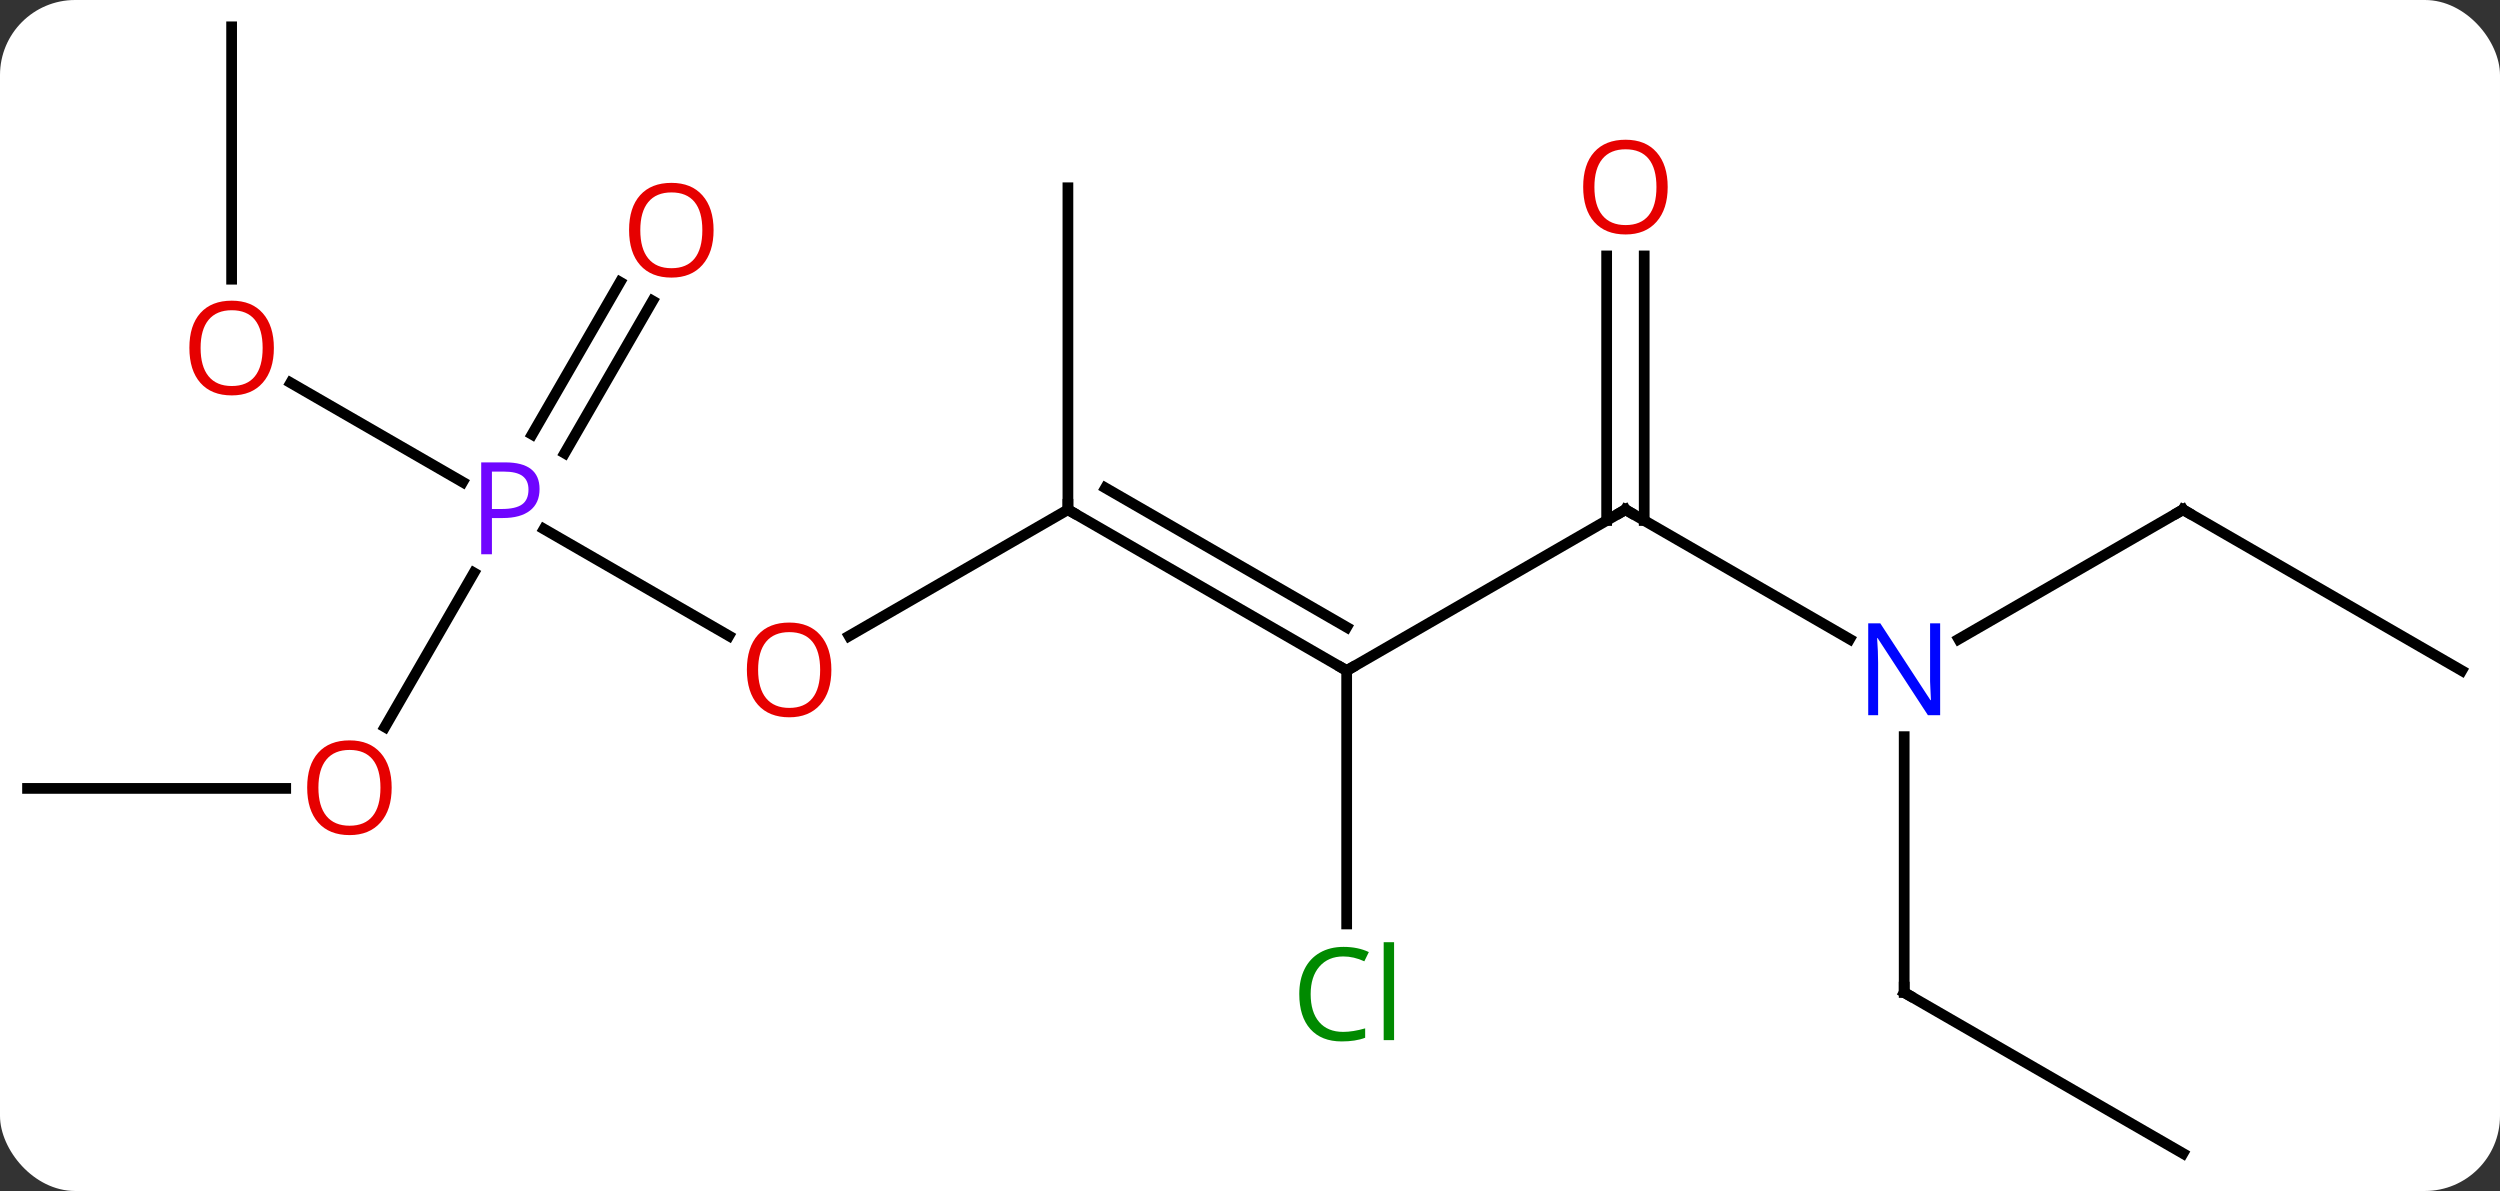 <svg width="233" viewBox="0 0 233 111" style="fill-opacity:1; color-rendering:auto; color-interpolation:auto; text-rendering:auto; stroke:black; stroke-linecap:square; stroke-miterlimit:10; shape-rendering:auto; stroke-opacity:1; fill:black; stroke-dasharray:none; font-weight:normal; stroke-width:1; font-family:'Open Sans'; font-style:normal; stroke-linejoin:miter; font-size:12; stroke-dashoffset:0; image-rendering:auto;" height="111" class="cas-substance-image" xmlns:xlink="http://www.w3.org/1999/xlink" xmlns="http://www.w3.org/2000/svg"><rect x="0" y="0" width="233" height="111" fill="#333333" stroke="none"/><svg class="cas-substance-single-component"><rect y="0" x="0" width="233" stroke="none" ry="7" rx="7" height="111" fill="white" class="cas-substance-group"/><svg y="0" x="0" width="233" viewBox="0 0 233 111" style="fill:black;" height="111" class="cas-substance-single-component-image"><svg><g><g transform="translate(116,55)" style="text-rendering:geometricPrecision; color-rendering:optimizeQuality; color-interpolation:linearRGB; stroke-linecap:butt; image-rendering:optimizeQuality;"><line y2="4.259" y1="-5.692" x2="-48.067" x1="-65.302" style="fill:none;"/><line y2="-19.321" y1="-10.07" x2="-88.908" x1="-72.884" style="fill:none;"/><line y2="12.758" y1="-1.612" x2="-80.129" x1="-71.833" style="fill:none;"/><line y2="-26.957" y1="-12.763" x2="-55.178" x1="-63.373" style="fill:none;"/><line y2="-28.707" y1="-14.513" x2="-58.209" x1="-66.404" style="fill:none;"/><line y2="-7.5" y1="4.274" x2="-16.47" x1="-36.865" style="fill:none;"/><line y2="-52.5" y1="-28.977" x2="-94.413" x1="-94.413" style="fill:none;"/><line y2="18.48" y1="18.48" x2="-113.433" x1="-89.371" style="fill:none;"/><line y2="7.5" y1="-7.5" x2="9.51" x1="-16.47" style="fill:none;"/><line y2="3.458" y1="-9.521" x2="9.51" x1="-12.97" style="fill:none;"/><line y2="-37.5" y1="-7.5" x2="-16.47" x1="-16.47" style="fill:none;"/><line y2="-7.5" y1="7.5" x2="35.49" x1="9.51" style="fill:none;"/><line y2="31.114" y1="7.5" x2="9.51" x1="9.51" style="fill:none;"/><line y2="4.565" y1="-7.5" x2="56.386" x1="35.49" style="fill:none;"/><line y2="-31.148" y1="-6.49" x2="37.24" x1="37.24" style="fill:none;"/><line y2="-31.148" y1="-6.49" x2="33.74" x1="33.74" style="fill:none;"/><line y2="37.5" y1="13.656" x2="61.47" x1="61.47" style="fill:none;"/><line y2="-7.5" y1="4.565" x2="87.453" x1="66.554" style="fill:none;"/><line y2="52.5" y1="37.5" x2="87.453" x1="61.47" style="fill:none;"/><line y2="7.5" y1="-7.5" x2="113.433" x1="87.453" style="fill:none;"/></g><g transform="translate(116,55)" style="fill:rgb(111,5,255); text-rendering:geometricPrecision; color-rendering:optimizeQuality; image-rendering:optimizeQuality; font-family:'Open Sans'; stroke:rgb(111,5,255); color-interpolation:linearRGB;"><path style="stroke:none;" d="M-65.714 -9.422 Q-65.714 -8.109 -66.605 -7.414 Q-67.496 -6.719 -69.136 -6.719 L-70.152 -6.719 L-70.152 -3.344 L-71.152 -3.344 L-71.152 -11.906 L-68.917 -11.906 Q-65.714 -11.906 -65.714 -9.422 ZM-70.152 -7.562 L-69.246 -7.562 Q-67.933 -7.562 -67.339 -7.992 Q-66.746 -8.422 -66.746 -9.375 Q-66.746 -10.219 -67.3 -10.633 Q-67.855 -11.047 -69.042 -11.047 L-70.152 -11.047 L-70.152 -7.562 Z"/><path style="fill:rgb(230,0,0); stroke:none;" d="M-38.516 7.43 Q-38.516 9.492 -39.555 10.672 Q-40.594 11.852 -42.437 11.852 Q-44.328 11.852 -45.359 10.688 Q-46.391 9.523 -46.391 7.414 Q-46.391 5.32 -45.359 4.172 Q-44.328 3.023 -42.437 3.023 Q-40.578 3.023 -39.547 4.195 Q-38.516 5.367 -38.516 7.43 ZM-45.344 7.43 Q-45.344 9.164 -44.601 10.07 Q-43.859 10.977 -42.437 10.977 Q-41.016 10.977 -40.289 10.078 Q-39.562 9.18 -39.562 7.43 Q-39.562 5.695 -40.289 4.805 Q-41.016 3.914 -42.437 3.914 Q-43.859 3.914 -44.601 4.812 Q-45.344 5.711 -45.344 7.43 Z"/><path style="fill:rgb(230,0,0); stroke:none;" d="M-90.475 -22.57 Q-90.475 -20.508 -91.515 -19.328 Q-92.554 -18.148 -94.397 -18.148 Q-96.288 -18.148 -97.319 -19.312 Q-98.35 -20.477 -98.35 -22.586 Q-98.35 -24.68 -97.319 -25.828 Q-96.288 -26.977 -94.397 -26.977 Q-92.538 -26.977 -91.507 -25.805 Q-90.475 -24.633 -90.475 -22.57 ZM-97.304 -22.57 Q-97.304 -20.836 -96.561 -19.93 Q-95.819 -19.023 -94.397 -19.023 Q-92.975 -19.023 -92.249 -19.922 Q-91.522 -20.82 -91.522 -22.57 Q-91.522 -24.305 -92.249 -25.195 Q-92.975 -26.086 -94.397 -26.086 Q-95.819 -26.086 -96.561 -25.188 Q-97.304 -24.289 -97.304 -22.57 Z"/><path style="fill:rgb(230,0,0); stroke:none;" d="M-79.496 18.41 Q-79.496 20.472 -80.535 21.652 Q-81.574 22.832 -83.417 22.832 Q-85.308 22.832 -86.339 21.668 Q-87.371 20.503 -87.371 18.394 Q-87.371 16.3 -86.339 15.152 Q-85.308 14.003 -83.417 14.003 Q-81.558 14.003 -80.527 15.175 Q-79.496 16.347 -79.496 18.41 ZM-86.324 18.41 Q-86.324 20.144 -85.581 21.05 Q-84.839 21.957 -83.417 21.957 Q-81.996 21.957 -81.269 21.058 Q-80.542 20.16 -80.542 18.41 Q-80.542 16.675 -81.269 15.785 Q-81.996 14.894 -83.417 14.894 Q-84.839 14.894 -85.581 15.793 Q-86.324 16.691 -86.324 18.41 Z"/><path style="fill:rgb(230,0,0); stroke:none;" d="M-49.495 -33.55 Q-49.495 -31.488 -50.535 -30.308 Q-51.574 -29.128 -53.417 -29.128 Q-55.308 -29.128 -56.339 -30.293 Q-57.37 -31.457 -57.37 -33.566 Q-57.37 -35.66 -56.339 -36.808 Q-55.308 -37.957 -53.417 -37.957 Q-51.558 -37.957 -50.527 -36.785 Q-49.495 -35.613 -49.495 -33.55 ZM-56.324 -33.55 Q-56.324 -31.816 -55.581 -30.91 Q-54.839 -30.003 -53.417 -30.003 Q-51.995 -30.003 -51.269 -30.902 Q-50.542 -31.8 -50.542 -33.55 Q-50.542 -35.285 -51.269 -36.175 Q-51.995 -37.066 -53.417 -37.066 Q-54.839 -37.066 -55.581 -36.167 Q-56.324 -35.269 -56.324 -33.55 Z"/></g><g transform="translate(116,55)" style="stroke-linecap:butt; text-rendering:geometricPrecision; color-rendering:optimizeQuality; image-rendering:optimizeQuality; font-family:'Open Sans'; color-interpolation:linearRGB; stroke-miterlimit:5;"><path style="fill:none;" d="M-16.037 -7.25 L-16.47 -7.5 L-16.47 -8"/><path style="fill:none;" d="M9.077 7.25 L9.51 7.5 L9.943 7.25"/><path style="fill:none;" d="M35.057 -7.25 L35.49 -7.5 L35.923 -7.25"/><path style="fill:rgb(0,138,0); stroke:none;" d="M9.201 34.141 Q7.795 34.141 6.975 35.078 Q6.154 36.016 6.154 37.656 Q6.154 39.328 6.944 40.25 Q7.733 41.172 9.186 41.172 Q10.092 41.172 11.233 40.844 L11.233 41.719 Q10.342 42.062 9.045 42.062 Q7.154 42.062 6.123 40.906 Q5.092 39.75 5.092 37.641 Q5.092 36.312 5.584 35.32 Q6.076 34.328 7.014 33.789 Q7.951 33.25 9.217 33.25 Q10.561 33.25 11.576 33.734 L11.155 34.594 Q10.17 34.141 9.201 34.141 ZM13.928 41.938 L12.959 41.938 L12.959 32.812 L13.928 32.812 L13.928 41.938 Z"/><path style="fill:rgb(0,5,255); stroke:none;" d="M64.822 11.656 L63.681 11.656 L58.993 4.469 L58.947 4.469 Q59.04 5.734 59.04 6.781 L59.04 11.656 L58.118 11.656 L58.118 3.094 L59.243 3.094 L63.915 10.25 L63.962 10.25 Q63.962 10.094 63.915 9.234 Q63.868 8.375 63.884 8 L63.884 3.094 L64.822 3.094 L64.822 11.656 Z"/><path style="fill:rgb(230,0,0); stroke:none;" d="M39.428 -37.57 Q39.428 -35.508 38.388 -34.328 Q37.349 -33.148 35.506 -33.148 Q33.615 -33.148 32.584 -34.312 Q31.552 -35.477 31.552 -37.586 Q31.552 -39.68 32.584 -40.828 Q33.615 -41.977 35.506 -41.977 Q37.365 -41.977 38.396 -40.805 Q39.428 -39.633 39.428 -37.57 ZM32.599 -37.57 Q32.599 -35.836 33.342 -34.93 Q34.084 -34.023 35.506 -34.023 Q36.928 -34.023 37.654 -34.922 Q38.381 -35.82 38.381 -37.57 Q38.381 -39.305 37.654 -40.195 Q36.928 -41.086 35.506 -41.086 Q34.084 -41.086 33.342 -40.188 Q32.599 -39.289 32.599 -37.57 Z"/><path style="fill:none;" d="M61.47 37 L61.47 37.5 L61.903 37.75"/><path style="fill:none;" d="M87.02 -7.25 L87.453 -7.5 L87.886 -7.25"/></g></g></svg></svg></svg></svg>